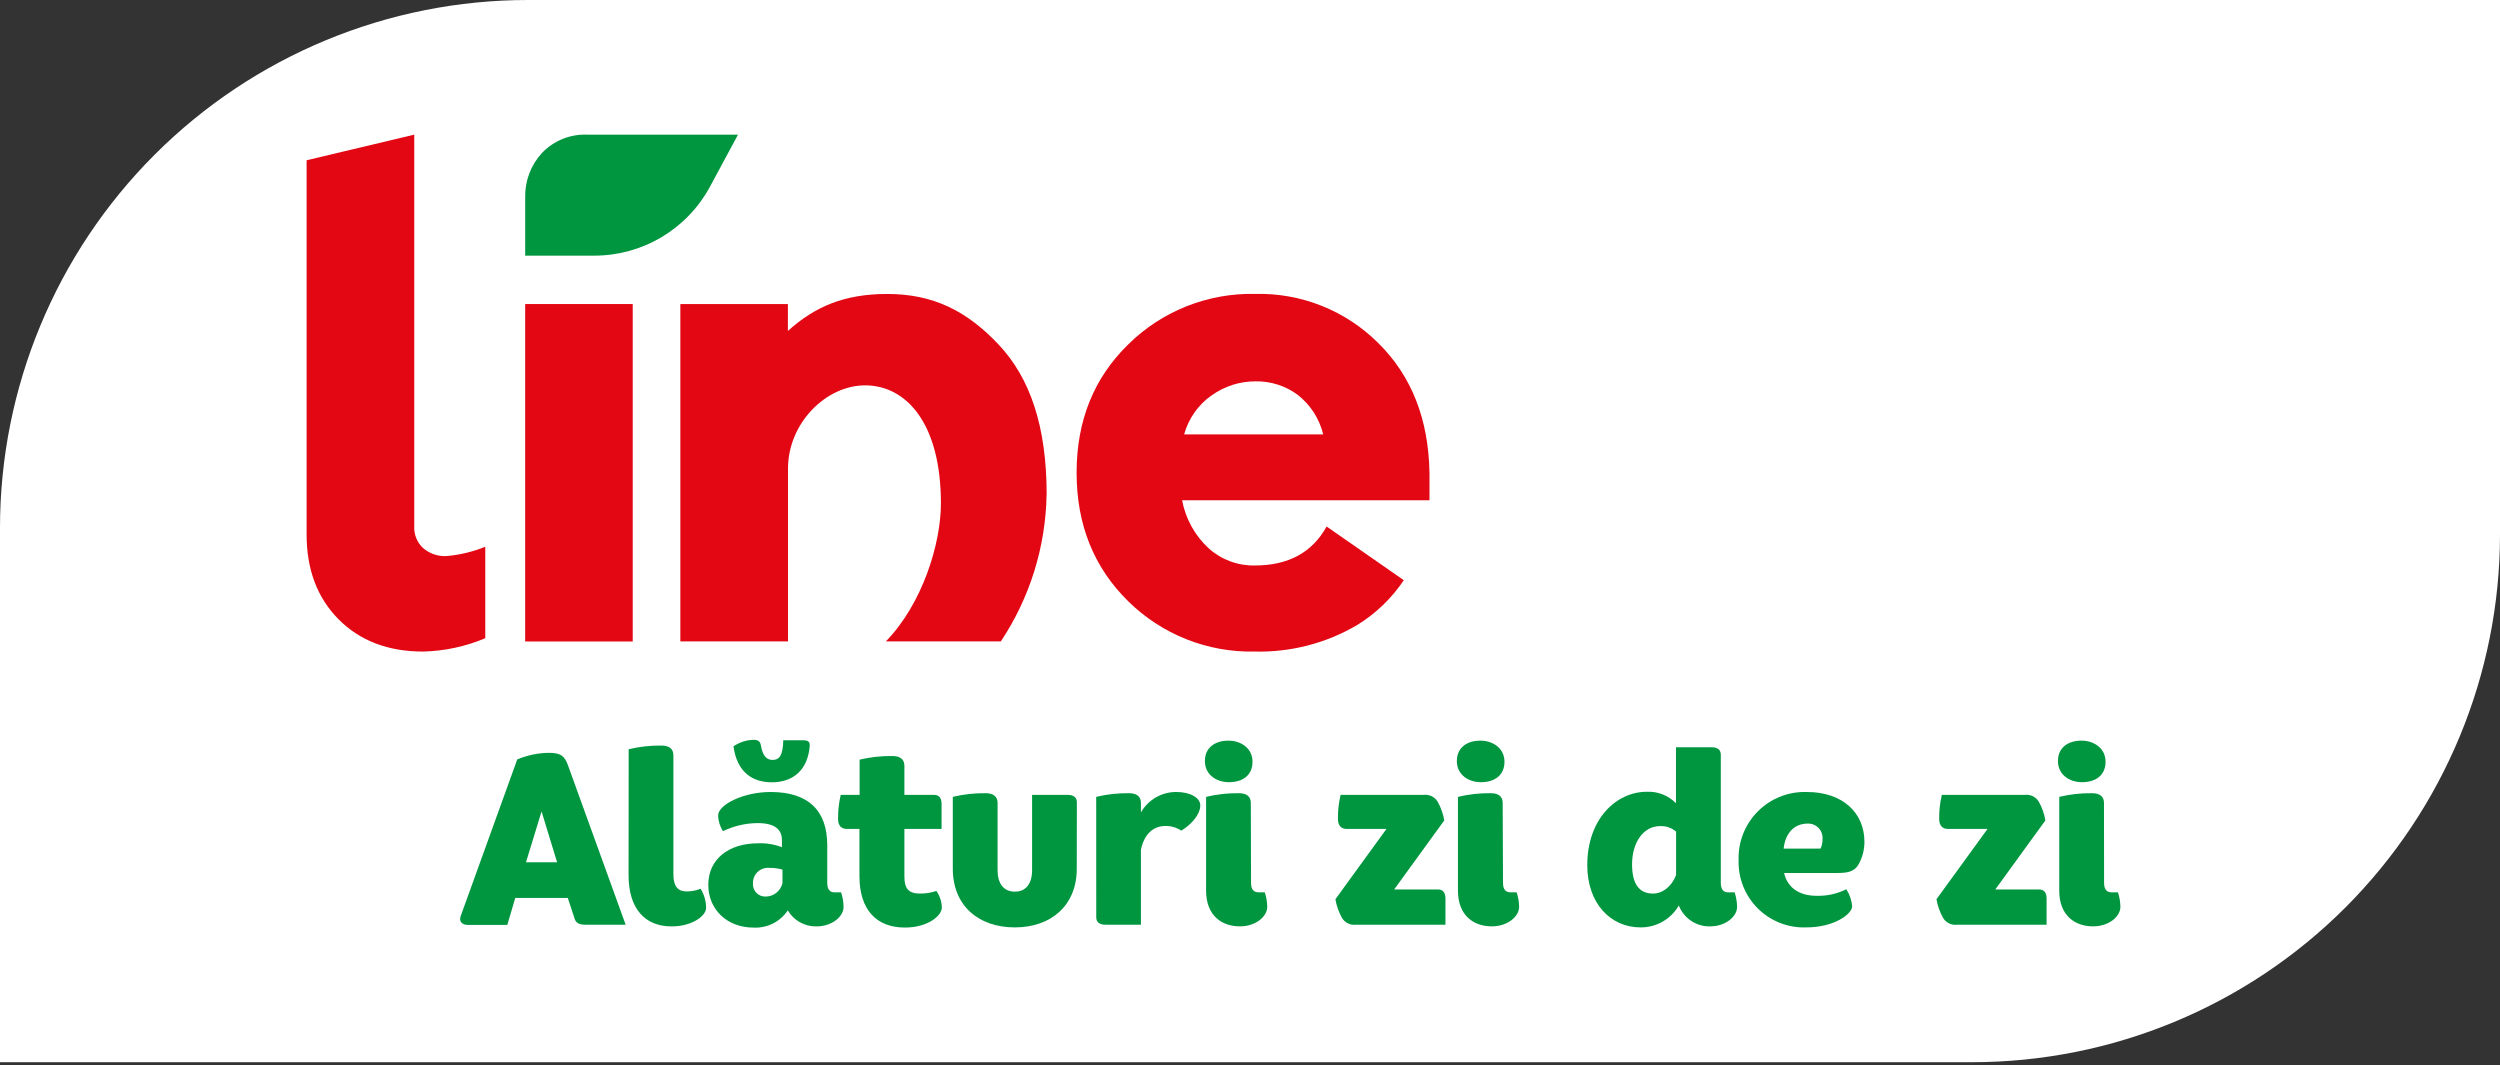 <svg width="500" height="213" viewBox="0 0 500 213" fill="none" xmlns="http://www.w3.org/2000/svg">
    <rect x="0" y="0" width="500" height="213" fill="#333333" stroke="none"/>
    <g clip-path="url(#clip0)">
        <path d="M0 105.596V212.44H394.404C422.408 212.44 449.265 201.316 469.068 181.515C488.871 161.715 499.997 134.859 500 106.855V0H105.596C77.591 0.003 50.734 11.129 30.931 30.931C11.129 50.734 0.003 77.591 0 105.596H0Z" fill="white"/>
        <path d="M117.061 184.943C115.692 184.943 115.112 184.505 114.871 183.574L113.557 179.588H103.055L101.456 184.987H93.583C92.411 184.987 91.776 184.308 92.116 183.279L103.449 151.883C105.463 151.032 107.625 150.586 109.812 150.569C112.1 150.569 112.922 151.15 113.611 153.099L125.131 184.943H117.061ZM105.201 172.449H111.421L108.311 162.286L105.201 172.449Z" fill="#009640"/>
        <path d="M125.734 149.847C127.884 149.327 130.092 149.081 132.304 149.113C133.859 149.113 134.68 149.792 134.68 151.062V174.88C134.68 177.311 135.611 178.285 137.308 178.285C138.272 178.29 139.228 178.108 140.123 177.749C140.839 178.899 141.218 180.226 141.218 181.581C141.218 183.191 138.403 185.283 134.319 185.283C129.019 185.283 125.712 181.778 125.712 175.022L125.734 149.847Z" fill="#009640"/>
        <path d="M144.601 166.229C143.98 165.289 143.642 164.19 143.627 163.064C143.627 161.027 148.489 158.399 154.128 158.399C161.608 158.399 165.451 162.046 165.451 169.043V176.577C165.451 177.891 165.988 178.471 166.908 178.471H168.222C168.537 179.414 168.703 180.401 168.714 181.395C168.714 183.235 166.524 185.283 163.239 185.283C162.093 185.296 160.964 185.006 159.966 184.443C158.968 183.879 158.137 183.062 157.556 182.074C156.816 183.186 155.801 184.088 154.609 184.692C153.418 185.297 152.09 185.583 150.756 185.523C145.28 185.523 141.656 181.778 141.656 176.971C141.656 171.813 145.74 168.66 151.621 168.66C153.245 168.595 154.865 168.859 156.384 169.437V168.025C156.384 166.032 155.125 164.619 151.533 164.619C149.132 164.636 146.764 165.186 144.601 166.229ZM154.457 151.993C155.957 151.993 156.592 150.975 156.647 148.051H160.589C161.75 148.051 161.991 148.445 161.947 149.223C161.553 153.887 158.739 156.461 154.358 156.461C150.569 156.461 147.416 154.523 146.693 149.266C147.859 148.471 149.225 148.019 150.635 147.963C151.555 147.963 152.037 148.204 152.19 149.124C152.519 151.117 153.307 151.982 154.468 151.982L154.457 151.993ZM156.494 176.588V173.916C155.643 173.675 154.761 173.561 153.876 173.576C153.45 173.535 153.019 173.586 152.614 173.726C152.209 173.865 151.838 174.089 151.527 174.384C151.215 174.679 150.971 175.037 150.809 175.434C150.648 175.831 150.574 176.258 150.591 176.686C150.567 177.029 150.614 177.374 150.731 177.697C150.848 178.021 151.032 178.316 151.271 178.564C151.509 178.812 151.797 179.007 152.116 179.136C152.435 179.265 152.777 179.326 153.121 179.314C153.913 179.312 154.68 179.04 155.295 178.542C155.911 178.044 156.337 177.351 156.505 176.577L156.494 176.588Z" fill="#009640"/>
        <path d="M171.923 158.979V151.927C174.075 151.417 176.282 151.174 178.493 151.205C180.048 151.205 180.88 151.883 180.88 153.143V158.979H186.805C187.779 158.979 188.316 159.56 188.316 160.83V165.791H180.88V175.318C180.88 177.749 181.756 178.712 183.99 178.712C185.108 178.728 186.219 178.551 187.276 178.187C187.951 179.153 188.331 180.294 188.371 181.472C188.371 183.224 185.447 185.512 180.979 185.512C175.339 185.512 171.89 182.008 171.89 175.252V165.791H169.404C168.244 165.791 167.608 165.112 167.608 163.743C167.597 162.139 167.777 160.54 168.145 158.979H171.923Z" fill="#009640"/>
        <path d="M215.353 173.763C215.353 181.056 210.25 185.48 202.957 185.48C195.664 185.48 190.561 181.099 190.561 173.763V159.374C192.711 158.853 194.919 158.607 197.131 158.64C198.697 158.64 199.518 159.319 199.518 160.589V174.047C199.518 176.719 200.734 178.329 202.968 178.329C205.201 178.329 206.417 176.719 206.417 174.047V158.979H213.535C214.794 158.979 215.374 159.516 215.374 160.491L215.353 173.763Z" fill="#009640"/>
        <path d="M219.24 159.374C221.39 158.853 223.598 158.606 225.81 158.64C227.365 158.64 228.187 159.319 228.187 160.589V162.484C228.899 161.233 229.933 160.196 231.18 159.478C232.427 158.76 233.843 158.387 235.283 158.399C238.064 158.399 240.057 159.56 240.057 161.071C240.057 162.922 238.25 164.915 236.257 166.13C235.311 165.493 234.189 165.168 233.049 165.199C230.519 165.199 228.778 167.006 228.187 169.963V184.943H221.091C219.831 184.943 219.251 184.406 219.251 183.432L219.24 159.374Z" fill="#009640"/>
        <path d="M240.977 152.212C240.977 149.54 242.97 148.127 245.696 148.127C248.171 148.127 250.504 149.639 250.504 152.354C250.504 155.07 248.511 156.439 245.784 156.439C243.309 156.45 240.977 154.95 240.977 152.212ZM250.208 176.566C250.208 177.88 250.745 178.46 251.675 178.46H252.957C253.272 179.403 253.438 180.39 253.449 181.384C253.449 183.224 251.259 185.272 247.974 185.272C244.47 185.272 241.218 183.224 241.218 178.121V159.374C243.368 158.853 245.576 158.606 247.788 158.64C249.343 158.64 250.164 159.319 250.164 160.589L250.208 176.566Z" fill="#009640"/>
        <path d="M269.382 165.791C268.211 165.791 267.587 165.112 267.587 163.743C267.57 162.139 267.75 160.539 268.123 158.979H284.713C285.283 158.901 285.863 158.999 286.375 159.259C286.888 159.52 287.309 159.93 287.582 160.436C288.209 161.571 288.639 162.804 288.852 164.082L278.833 177.891H287.593C288.557 177.891 289.093 178.471 289.093 179.742V184.943H271.211C270.64 185.02 270.06 184.921 269.547 184.659C269.034 184.396 268.614 183.984 268.342 183.476C267.717 182.345 267.291 181.115 267.083 179.84L277.289 165.791H269.382Z" fill="#009640"/>
        <path d="M291.371 152.212C291.371 149.54 293.364 148.127 296.08 148.127C298.565 148.127 300.898 149.639 300.898 152.354C300.898 155.07 298.905 156.439 296.178 156.439C293.703 156.45 291.371 154.95 291.371 152.212ZM300.602 176.566C300.602 177.88 301.139 178.46 302.059 178.46H303.329C303.644 179.403 303.81 180.39 303.822 181.384C303.822 183.224 301.632 185.272 298.346 185.272C294.853 185.272 291.59 183.224 291.59 178.121V159.374C293.741 158.854 295.948 158.608 298.16 158.64C299.715 158.64 300.537 159.319 300.537 160.589L300.602 176.566Z" fill="#009640"/>
        <path d="M342.313 149.452C343.572 149.452 344.163 149.989 344.163 150.964V176.577C344.163 177.891 344.7 178.471 345.62 178.471H346.934C347.24 179.416 347.403 180.402 347.416 181.395C347.416 183.235 345.226 185.282 341.94 185.282C340.608 185.294 339.304 184.899 338.201 184.152C337.098 183.405 336.248 182.341 335.764 181.099C334.989 182.443 333.871 183.556 332.524 184.326C331.177 185.095 329.65 185.494 328.099 185.48C322.065 185.48 317.455 180.618 317.455 173.04C317.455 163.754 323.281 158.355 329.358 158.355C330.437 158.304 331.515 158.481 332.521 158.876C333.527 159.27 334.438 159.873 335.195 160.644V149.452H342.313ZM335.217 166.316C334.324 165.56 333.178 165.169 332.008 165.221C328.723 165.221 326.413 168.43 326.413 172.887C326.413 176.774 327.825 178.712 330.596 178.712C332.49 178.712 334.297 177.354 335.217 175.022V166.316Z" fill="#009640"/>
        <path d="M347.722 172.054C347.66 170.245 347.97 168.442 348.633 166.758C349.297 165.074 350.299 163.544 351.579 162.263C352.858 160.983 354.387 159.979 356.071 159.314C357.755 158.649 359.557 158.338 361.367 158.399C368.561 158.399 372.887 162.582 372.887 168.364C372.889 169.892 372.513 171.397 371.791 172.744C371.014 174.157 369.897 174.595 367.608 174.595H356.822C357.501 177.606 359.932 179.161 363.338 179.161C365.39 179.217 367.425 178.766 369.262 177.847C369.926 178.869 370.329 180.039 370.434 181.253C370.434 182.753 366.93 185.48 361.246 185.48C359.461 185.545 357.681 185.243 356.018 184.593C354.354 183.942 352.841 182.957 351.574 181.699C350.306 180.44 349.31 178.935 348.648 177.276C347.985 175.617 347.67 173.84 347.722 172.054ZM356.724 169.722H364.104C364.384 169.15 364.52 168.518 364.498 167.882C364.541 167.473 364.495 167.059 364.364 166.669C364.233 166.279 364.019 165.922 363.738 165.622C363.456 165.322 363.114 165.085 362.733 164.929C362.352 164.773 361.942 164.701 361.531 164.717C358.804 164.717 357.063 166.667 356.724 169.733V169.722Z" fill="#009640"/>
        <path d="M389.63 165.791C388.458 165.791 387.834 165.112 387.834 163.743C387.817 162.139 387.997 160.539 388.371 158.979H404.939C405.508 158.901 406.088 158.999 406.601 159.259C407.113 159.52 407.534 159.93 407.808 160.436C408.439 161.568 408.869 162.802 409.078 164.082L399.058 177.891H407.819C408.782 177.891 409.319 178.471 409.319 179.742V184.943H391.426C390.855 185.018 390.275 184.919 389.763 184.656C389.25 184.394 388.83 183.983 388.557 183.476C387.932 182.345 387.506 181.115 387.297 179.84L397.503 165.791H389.63Z" fill="#009640"/>
        <path d="M411.586 152.212C411.586 149.54 413.579 148.127 416.294 148.127C418.78 148.127 421.113 149.639 421.113 152.354C421.113 155.07 419.12 156.439 416.393 156.439C413.929 156.45 411.586 154.95 411.586 152.212ZM420.817 176.566C420.817 177.88 421.353 178.46 422.273 178.46H423.587C423.903 179.403 424.069 180.39 424.08 181.384C424.08 183.224 421.89 185.272 418.605 185.272C415.112 185.272 411.848 183.224 411.848 178.121V159.374C413.999 158.854 416.207 158.608 418.419 158.64C419.974 158.64 420.795 159.319 420.795 160.589L420.817 176.566Z" fill="#009640"/>
        <path d="M126.544 60.808H105.037V128.296H126.544V60.808Z" fill="#E30613"/>
        <path d="M89.301 111.213C87.586 111.304 85.903 110.727 84.604 109.604C84.018 109.055 83.558 108.387 83.256 107.644C82.953 106.901 82.815 106.101 82.852 105.3V26.927L61.323 32.052V106.921C61.323 113.907 63.451 119.55 67.707 123.85C71.963 128.15 77.595 130.304 84.604 130.311C88.885 130.214 93.11 129.307 97.054 127.639V109.352C94.577 110.354 91.964 110.981 89.301 111.213" fill="#E30613"/>
        <path d="M117.466 26.927H117.4C115.73 26.868 114.065 27.163 112.516 27.791C110.967 28.419 109.568 29.368 108.41 30.574C106.184 32.976 104.976 36.147 105.037 39.422V51.128H118.879C123.625 51.127 128.282 49.84 132.356 47.405C136.43 44.97 139.769 41.477 142.017 37.297L147.602 26.927H117.466Z" fill="#009640"/>
        <path d="M209.33 98.916C209.33 85.304 206.045 75.591 199.682 68.868C193.32 62.144 186.597 58.793 177.453 58.793C168.944 58.793 163.053 61.257 157.578 66.185V60.808H136.071V128.285H157.6C157.6 128.285 157.6 93.725 157.6 93.747C157.6 84.549 165.265 77.07 173.018 77.07C181.176 77.07 188.184 84.549 188.184 100.679C188.184 108.706 184.516 120.729 177.168 128.285H200.164C205.965 119.574 209.142 109.38 209.319 98.916" fill="#E30613"/>
        <path d="M265.32 105.3C262.451 110.505 257.658 113.104 250.942 113.097C247.517 113.161 244.198 111.911 241.667 109.604C238.944 107.062 237.106 103.716 236.421 100.055H285.896V94.579C285.713 83.826 282.308 75.179 275.679 68.638C272.458 65.415 268.617 62.879 264.387 61.185C260.158 59.491 255.628 58.674 251.073 58.782C246.38 58.674 241.712 59.51 237.348 61.241C232.984 62.971 229.012 65.561 225.668 68.857C218.769 75.58 215.32 84.14 215.32 94.536C215.32 104.931 218.769 113.513 225.668 120.28C228.997 123.555 232.949 126.13 237.29 127.853C241.631 129.576 246.273 130.412 250.942 130.311C258.137 130.491 265.238 128.651 271.441 125C275.154 122.717 278.332 119.662 280.76 116.042L265.32 105.3ZM242.324 79.085C244.875 77.248 247.941 76.263 251.084 76.27C254.117 76.212 257.084 77.155 259.527 78.953C262.078 80.942 263.88 83.737 264.641 86.881H236.827C237.695 83.727 239.63 80.972 242.302 79.085" fill="#E30613"/>
    </g>
    <defs>
        <clipPath id="clip0">
            <rect width="500" height="212.451" fill="white"/>
        </clipPath>
    </defs>
</svg>